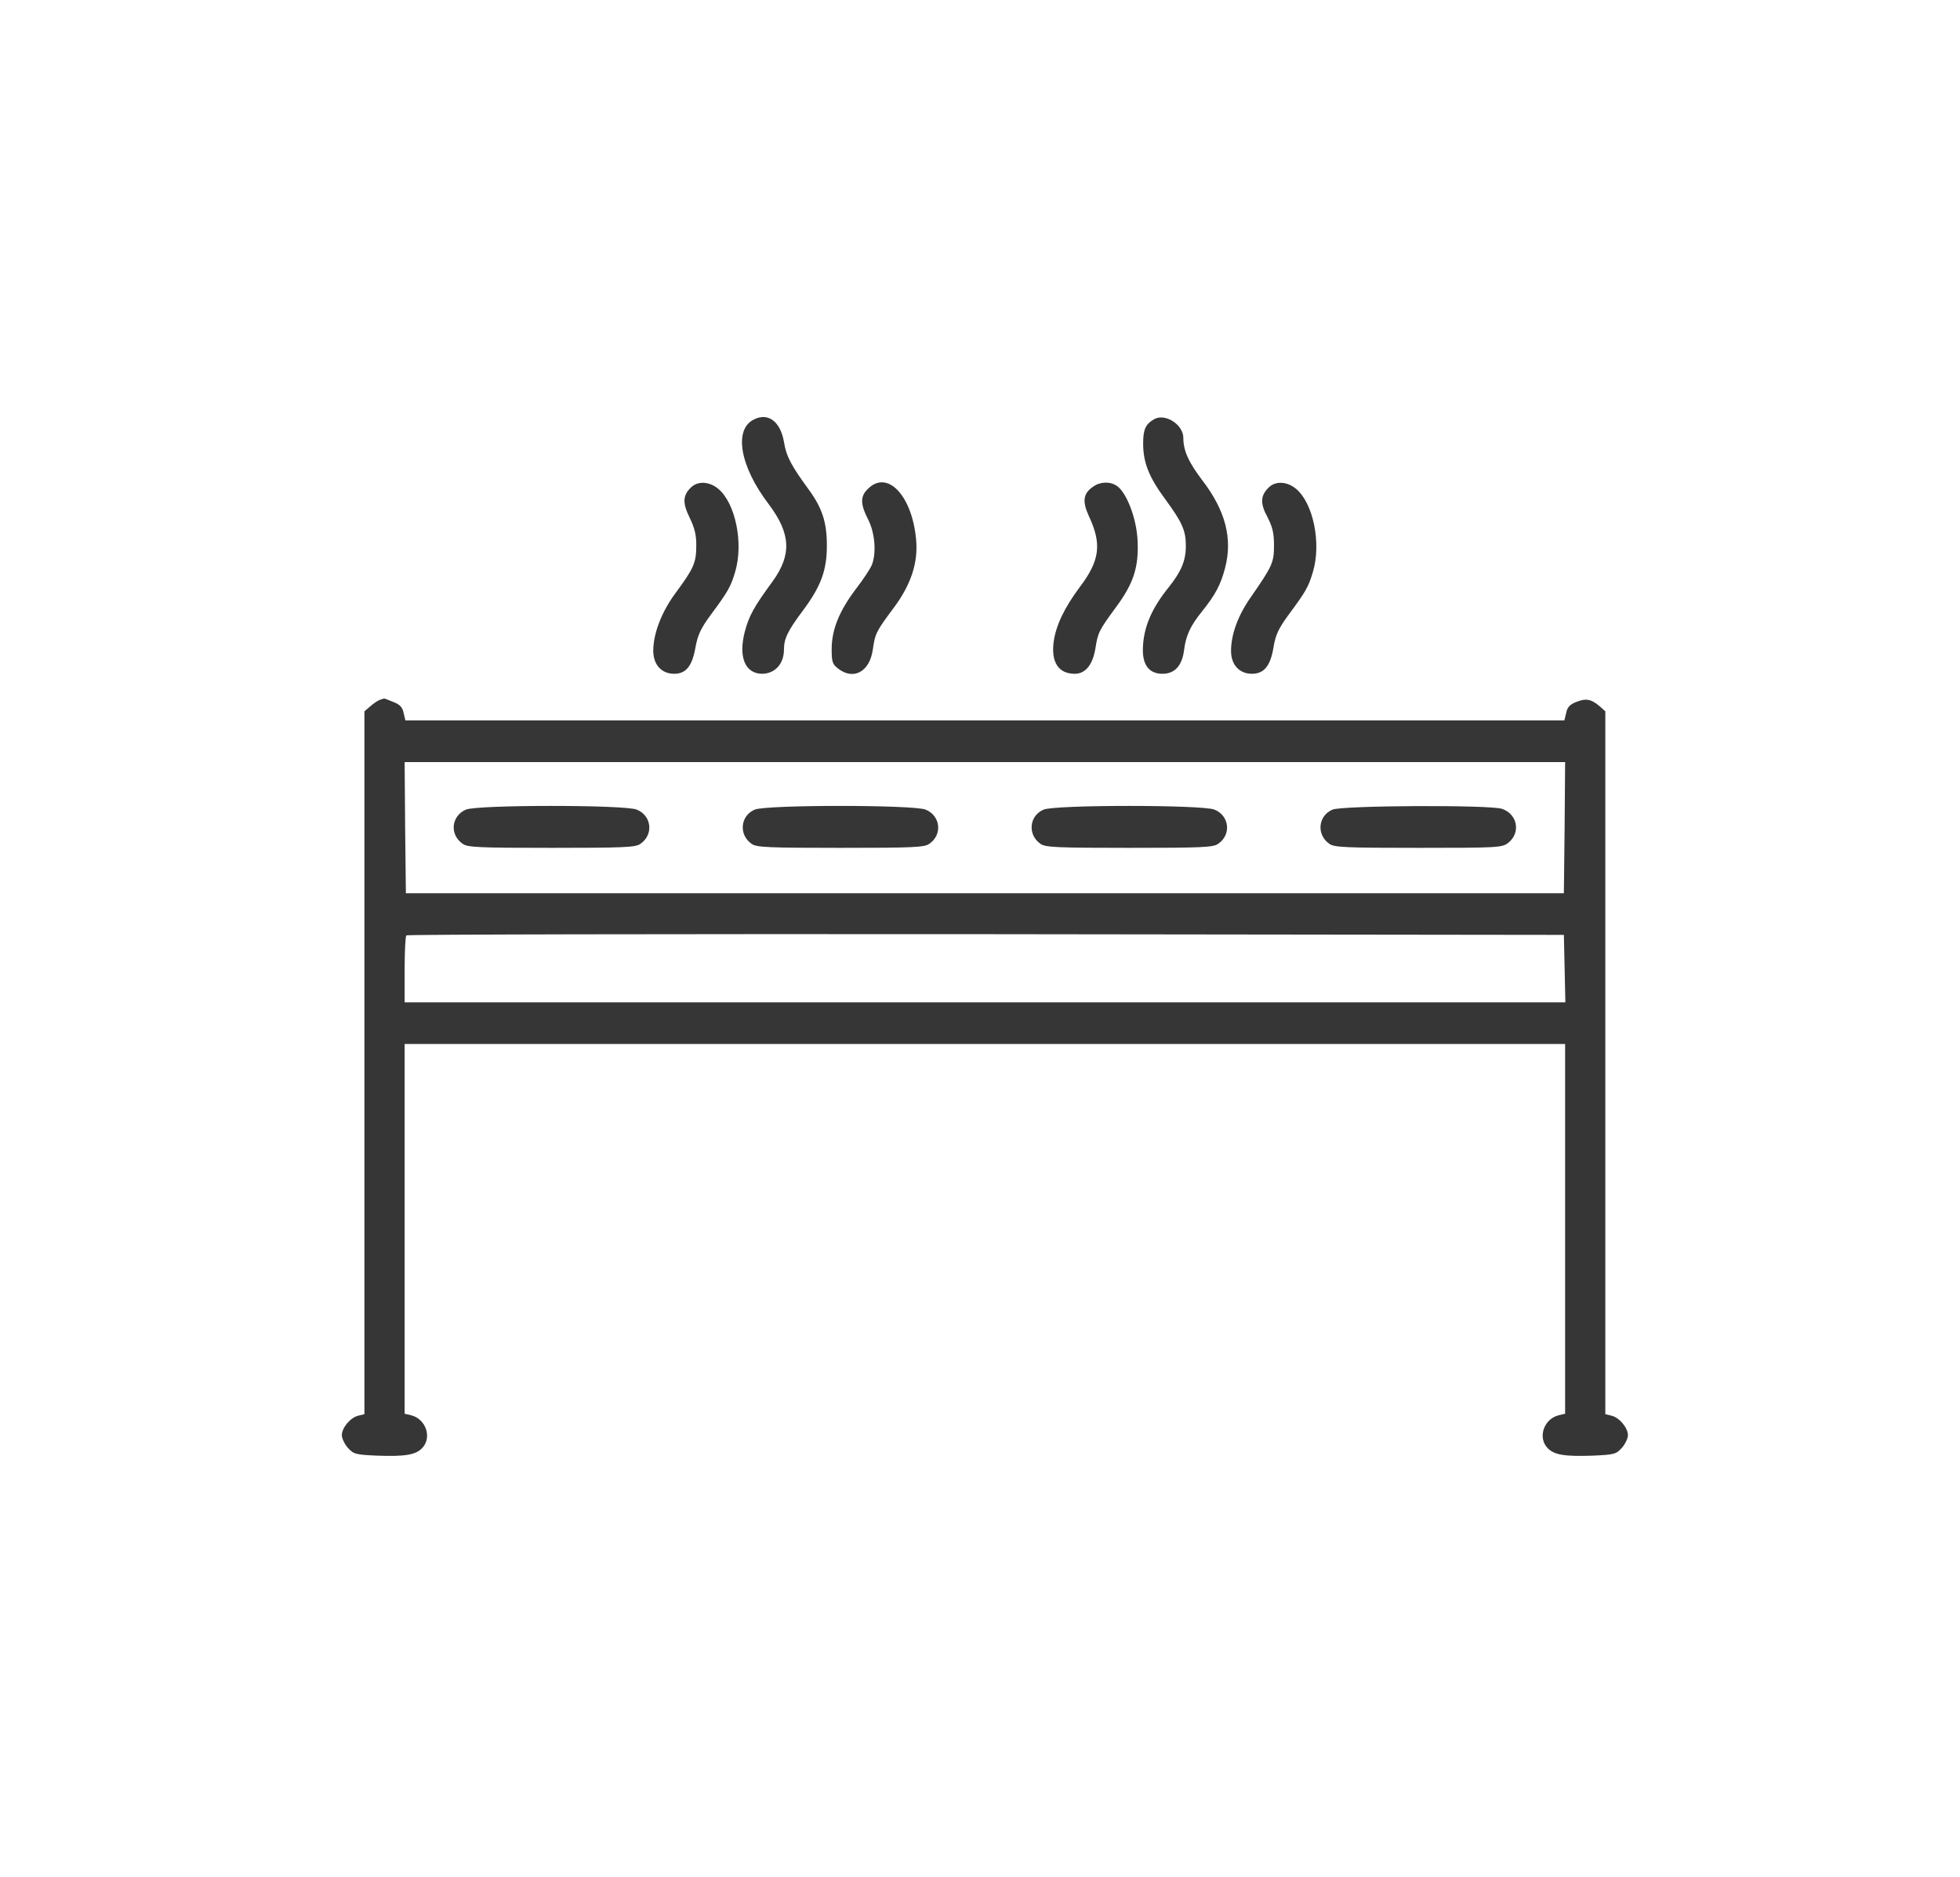 <svg width="47" height="45" viewBox="0 0 47 45" fill="none" xmlns="http://www.w3.org/2000/svg">
<path d="M18.076 10.06C17.588 10.301 17.744 11.189 18.437 12.094C18.961 12.793 18.991 13.299 18.527 13.94C18.076 14.557 17.961 14.763 17.859 15.151C17.702 15.762 17.871 16.156 18.28 16.156C18.588 16.15 18.799 15.915 18.799 15.574C18.799 15.316 18.889 15.127 19.25 14.645C19.684 14.063 19.828 13.681 19.828 13.082C19.828 12.529 19.72 12.188 19.395 11.741C18.973 11.165 18.853 10.942 18.799 10.595C18.714 10.107 18.419 9.883 18.076 10.06Z" fill="#363636"/>
<path d="M27.683 10.048C27.472 10.166 27.412 10.295 27.412 10.63C27.412 11.089 27.55 11.441 27.942 11.97C28.352 12.529 28.436 12.723 28.436 13.088C28.436 13.446 28.328 13.699 28.026 14.081C27.611 14.592 27.418 15.051 27.406 15.551C27.394 15.945 27.556 16.156 27.876 16.156C28.171 16.156 28.346 15.962 28.394 15.586C28.436 15.239 28.55 14.998 28.827 14.657C29.135 14.275 29.273 14.022 29.376 13.622C29.562 12.917 29.388 12.241 28.827 11.512C28.502 11.083 28.376 10.806 28.376 10.501C28.376 10.183 27.948 9.907 27.683 10.048Z" fill="#363636"/>
<path d="M16.569 11.688C16.37 11.882 16.364 12.059 16.539 12.417C16.659 12.664 16.702 12.841 16.696 13.099C16.696 13.493 16.629 13.64 16.202 14.216C15.87 14.663 15.665 15.186 15.665 15.604C15.665 15.939 15.864 16.156 16.166 16.156C16.449 16.156 16.599 15.974 16.677 15.521C16.732 15.227 16.804 15.069 17.033 14.757C17.46 14.181 17.521 14.075 17.629 13.711C17.834 13.023 17.635 12.059 17.22 11.718C17.003 11.541 16.732 11.53 16.569 11.688Z" fill="#363636"/>
<path d="M20.816 11.718C20.623 11.9 20.63 12.088 20.816 12.453C20.979 12.77 21.021 13.252 20.907 13.546C20.87 13.634 20.702 13.893 20.533 14.11C20.124 14.651 19.949 15.086 19.943 15.551C19.943 15.874 19.961 15.927 20.099 16.033C20.473 16.321 20.858 16.103 20.931 15.568C20.985 15.192 21.009 15.139 21.431 14.575C21.852 14.011 22.021 13.481 21.967 12.929C21.87 11.882 21.28 11.259 20.816 11.718Z" fill="#363636"/>
<path d="M26.219 11.665C25.972 11.829 25.948 12.018 26.111 12.376C26.424 13.04 26.376 13.44 25.894 14.075C25.526 14.569 25.322 14.992 25.267 15.386C25.201 15.88 25.382 16.156 25.773 16.156C26.026 16.156 26.201 15.945 26.267 15.551C26.328 15.163 26.352 15.116 26.767 14.551C27.183 13.987 27.309 13.599 27.279 12.964C27.255 12.435 27.02 11.818 26.785 11.653C26.623 11.541 26.388 11.547 26.219 11.665Z" fill="#363636"/>
<path d="M30.424 11.688C30.225 11.882 30.213 12.07 30.394 12.4C30.514 12.635 30.55 12.782 30.55 13.076C30.55 13.487 30.514 13.569 29.996 14.316C29.689 14.751 29.52 15.21 29.52 15.61C29.52 15.939 29.719 16.156 30.02 16.156C30.31 16.156 30.466 15.968 30.538 15.521C30.587 15.222 30.659 15.075 30.888 14.757C31.316 14.181 31.376 14.075 31.484 13.711C31.689 13.023 31.49 12.059 31.075 11.718C30.858 11.541 30.587 11.53 30.424 11.688Z" fill="#363636"/>
<path d="M9.1 16.785C9.052 16.803 8.95 16.873 8.877 16.938L8.739 17.056V25.486V33.91L8.588 33.946C8.402 33.993 8.197 34.234 8.197 34.416C8.197 34.487 8.263 34.628 8.341 34.716C8.48 34.869 8.522 34.88 9.04 34.904C9.715 34.928 9.968 34.886 10.124 34.722C10.365 34.469 10.215 34.022 9.853 33.934L9.703 33.899V29.466V25.033H23.617H37.531V29.466V33.899L37.381 33.934C37.019 34.022 36.869 34.469 37.11 34.722C37.266 34.886 37.519 34.928 38.194 34.904C38.712 34.88 38.754 34.869 38.893 34.716C38.971 34.628 39.037 34.487 39.037 34.416C39.037 34.234 38.833 33.993 38.646 33.946L38.495 33.91V25.486V17.056L38.363 16.938C38.158 16.762 38.031 16.738 37.796 16.832C37.646 16.891 37.58 16.962 37.556 17.097L37.513 17.273H23.617H9.721L9.679 17.097C9.654 16.962 9.588 16.891 9.432 16.832C9.317 16.785 9.215 16.744 9.209 16.75C9.197 16.75 9.149 16.768 9.1 16.785ZM37.519 19.842L37.501 21.418H23.617H9.733L9.715 19.842L9.703 18.273H23.617H37.531L37.519 19.842ZM37.519 23.223L37.537 24.034H23.617H9.703V23.252C9.703 22.817 9.721 22.447 9.745 22.429C9.763 22.405 16.021 22.394 23.641 22.4L37.501 22.417L37.519 23.223Z" fill="#363636"/>
<path d="M11.173 19.413C10.817 19.566 10.775 20.018 11.1 20.236C11.215 20.318 11.498 20.33 13.227 20.33C14.955 20.33 15.239 20.318 15.353 20.236C15.678 20.018 15.63 19.56 15.269 19.413C14.986 19.295 11.45 19.295 11.173 19.413Z" fill="#363636"/>
<path d="M18.099 19.413C17.75 19.56 17.708 20.018 18.027 20.236C18.141 20.318 18.424 20.33 20.153 20.33C21.882 20.33 22.165 20.318 22.28 20.236C22.605 20.018 22.557 19.56 22.195 19.413C21.906 19.295 18.376 19.295 18.099 19.413Z" fill="#363636"/>
<path d="M25.026 19.413C24.677 19.56 24.635 20.018 24.954 20.236C25.069 20.318 25.352 20.33 27.081 20.33C28.809 20.33 29.092 20.318 29.207 20.236C29.532 20.018 29.484 19.56 29.122 19.413C28.833 19.295 25.304 19.295 25.026 19.413Z" fill="#363636"/>
<path d="M31.954 19.413C31.604 19.56 31.562 20.018 31.881 20.236C31.996 20.318 32.279 20.33 34.014 20.33C35.911 20.33 36.02 20.324 36.164 20.212C36.471 19.971 36.393 19.525 36.02 19.395C35.724 19.295 32.195 19.313 31.954 19.413Z" fill="#363636"/>
</svg>
